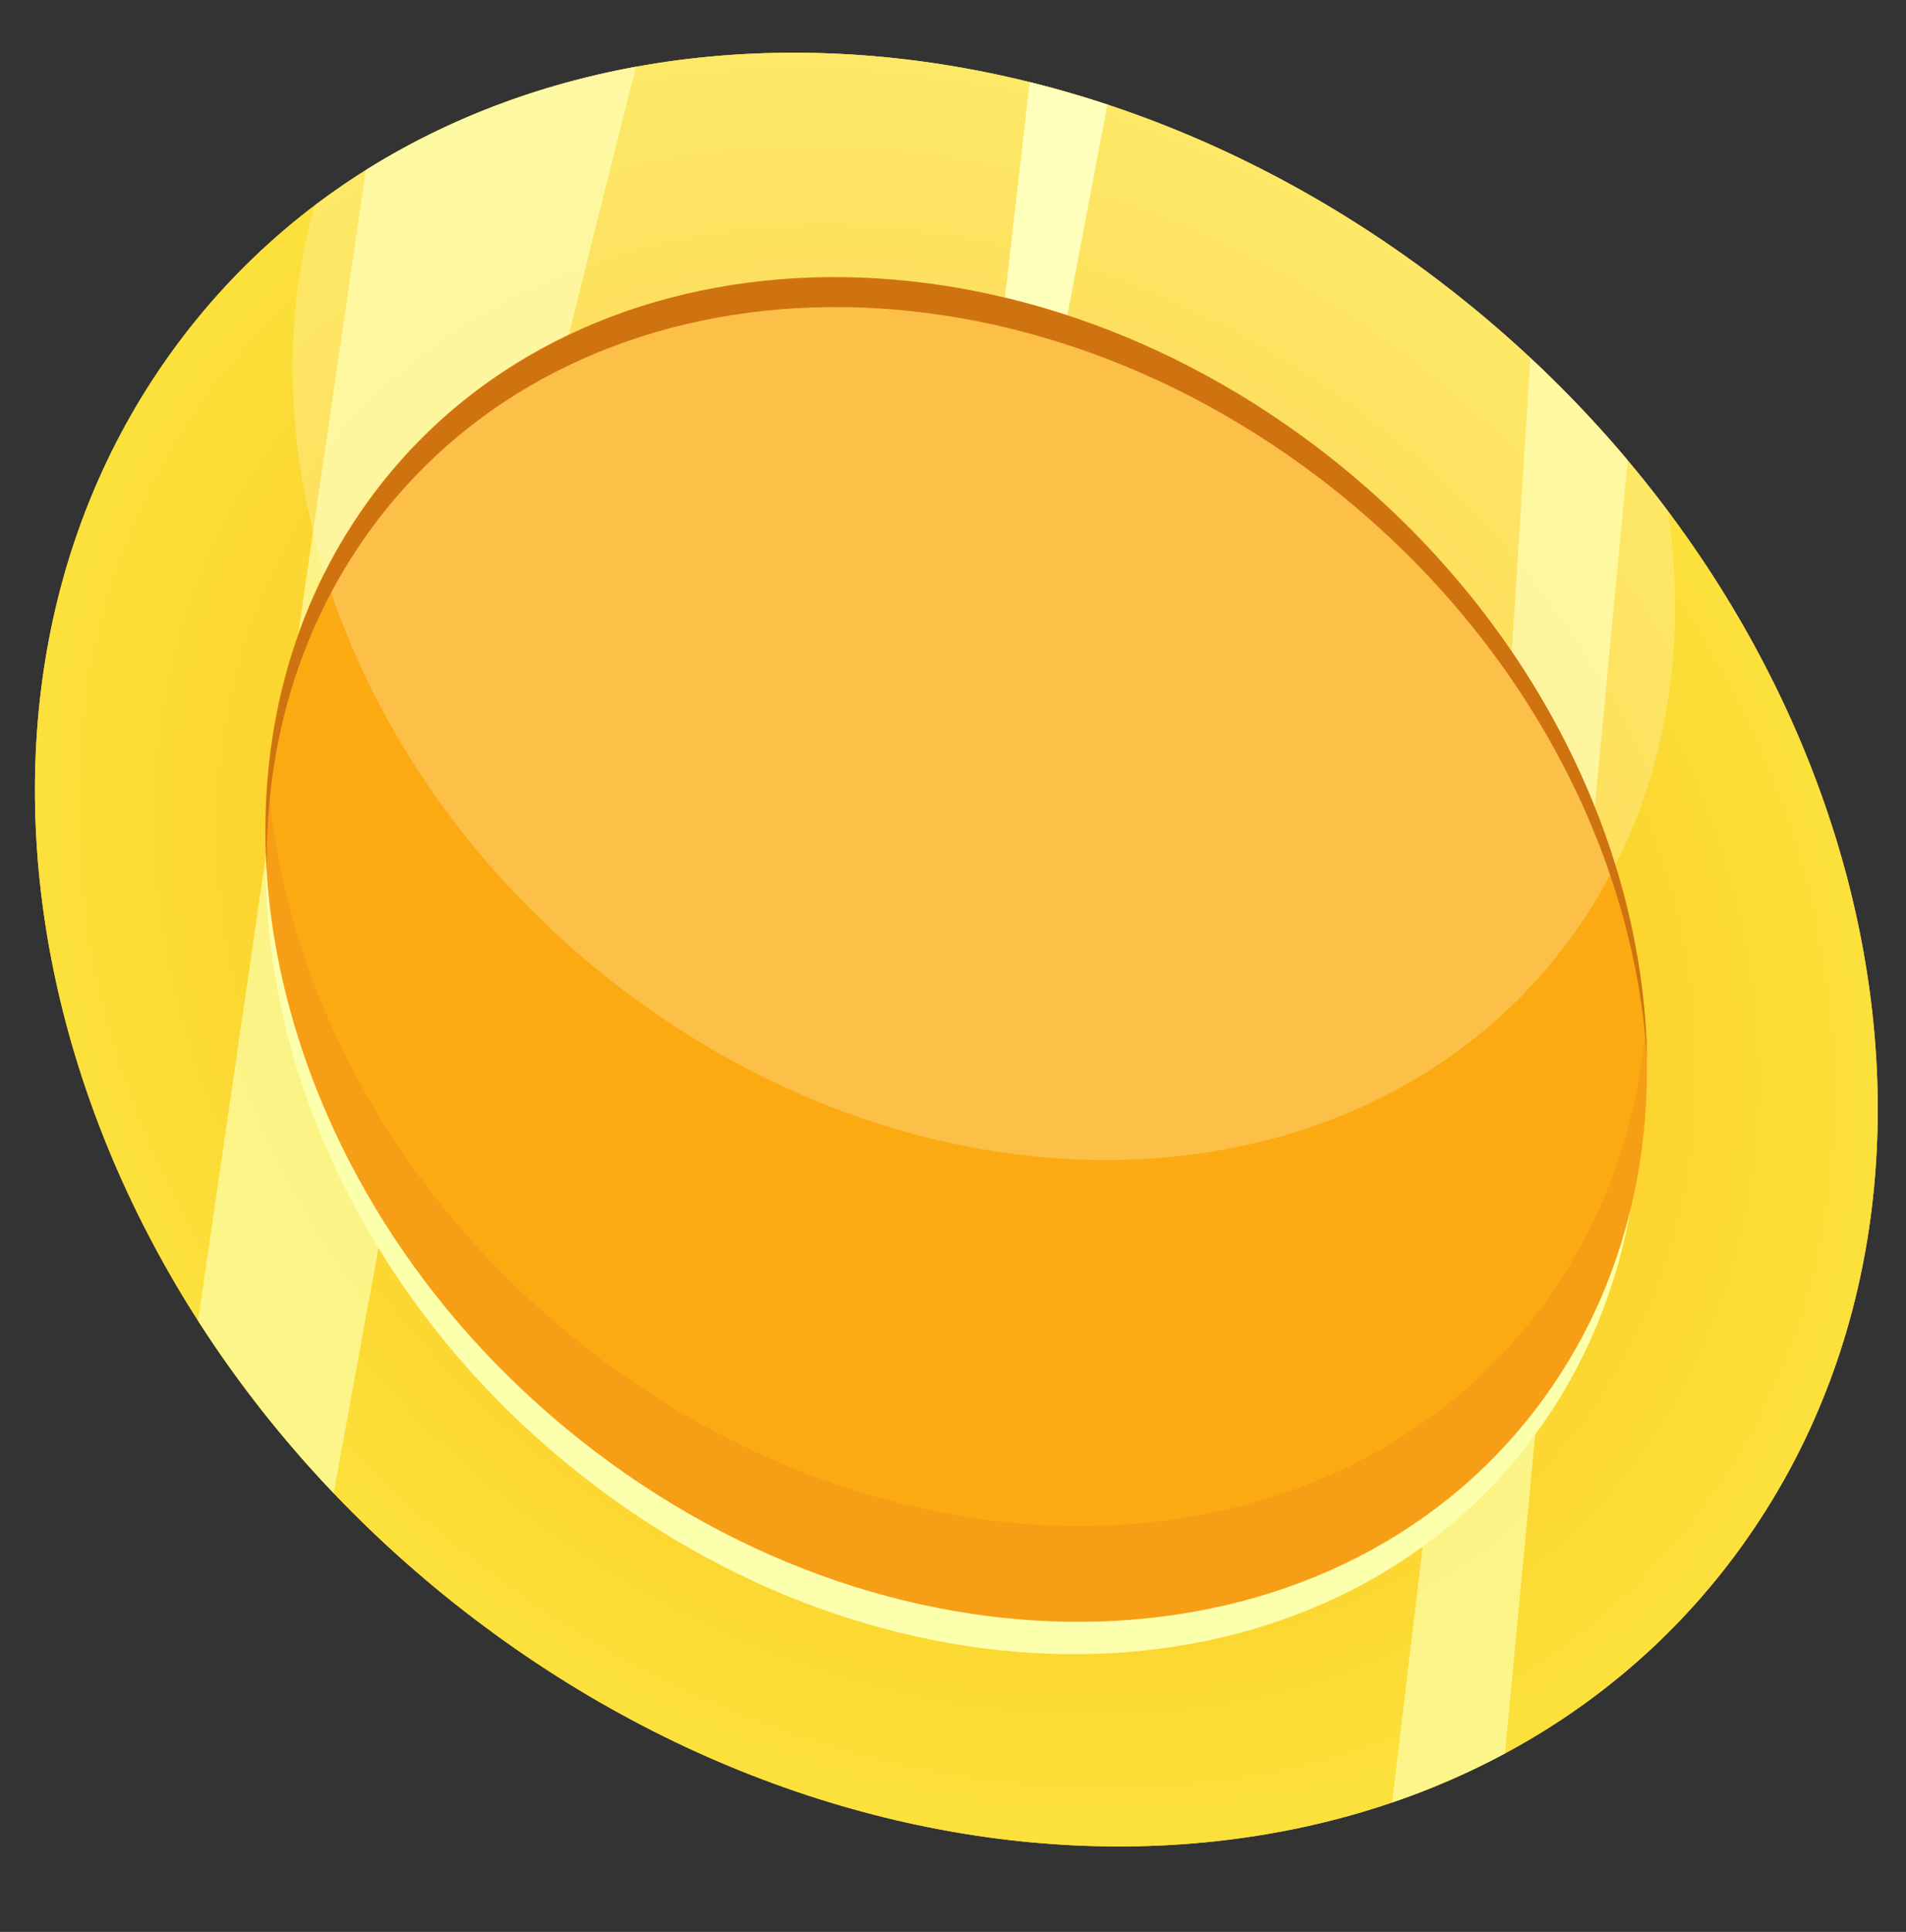 <svg width="152" height="154" viewBox="0 0 152 154" fill="none" xmlns="http://www.w3.org/2000/svg">
<rect x="0" y="0" width="152" height="154" fill="#333333" stroke="none"/>
<path d="M138.883 123.275C117.657 152.746 72.418 155.332 37.835 129.052C3.252 102.773 -7.574 57.581 13.648 28.114C34.87 -1.353 80.113 -3.943 114.696 22.337C149.279 48.616 160.109 93.808 138.883 123.275Z" fill="url(#paint0_radial_1_975)"/>
<path d="M138.883 123.275C117.657 152.746 72.418 155.332 37.835 129.052C3.252 102.773 -7.574 57.581 13.648 28.114C34.87 -1.353 80.113 -3.943 114.696 22.337C149.279 48.616 160.109 93.808 138.883 123.275Z" fill="url(#paint1_radial_1_975)"/>
<path opacity="0.7" d="M38.584 53.613L50.718 5.318C42.96 6.732 35.654 9.485 29.173 13.553L15.795 105.281C18.881 110.096 22.491 114.709 26.607 119.022L38.584 53.613Z" fill="#FCFFAC"/>
<path d="M78.934 34.233L83.519 33.592L88.311 8.335C86.251 7.654 84.184 7.056 82.114 6.543L78.934 34.233Z" fill="#FCFFAC"/>
<path opacity="0.7" d="M118.992 76.847L111.017 143.684C114.138 142.623 117.148 141.316 120.019 139.773L129.805 36.691C127.419 33.852 124.829 31.12 122.041 28.52L118.992 76.847Z" fill="#FCFFAC"/>
<path d="M122.663 114.032C138.487 92.061 130.413 58.367 104.63 38.775C78.847 19.183 45.117 21.113 29.293 43.085C13.468 65.056 21.541 98.75 47.325 118.342C73.108 137.934 106.838 136.004 122.663 114.032Z" fill="#FCFFAC"/>
<path d="M123.188 111.346C139.101 89.252 130.982 55.371 105.056 35.671C79.129 15.97 45.212 17.91 29.3 40.004C13.388 62.097 21.506 95.978 47.433 115.679C73.359 135.379 107.276 133.439 123.188 111.346Z" fill="#FBAA12"/>
<path opacity="0.3" d="M131.247 81.901C130.557 89.751 127.956 97.242 123.292 103.721C107.379 125.815 73.462 127.752 47.534 108.052C31.648 95.981 22.449 78.585 21.363 61.841C19.699 80.765 29.127 101.772 47.451 115.699C73.378 135.4 107.296 133.462 123.209 111.368C129.374 102.809 131.934 92.487 131.247 81.901Z" fill="#EA831C"/>
<path opacity="0.25" d="M25.095 16.374C19.148 37.239 28.452 62.781 49.625 78.87C75.57 98.584 109.512 96.643 125.436 74.535C132.437 64.815 134.788 52.815 133.023 40.744C127.977 34.005 121.847 27.765 114.7 22.336C85.464 0.121 48.616 -1.467 25.095 16.374Z" fill="#FFFFEB"/>
<path d="M29.416 42.404C45.329 20.31 79.246 18.372 105.174 38.073C121.105 50.179 130.311 67.636 131.352 84.426C131.078 66.924 121.767 48.37 105.081 35.69C79.153 15.989 45.235 17.927 29.322 40.021C23.188 48.541 20.625 58.81 21.277 69.346C21.125 59.65 23.743 50.279 29.416 42.404Z" fill="#CF7310"/>
<defs>
<radialGradient id="paint0_radial_1_975" cx="0" cy="0" r="1" gradientUnits="userSpaceOnUse" gradientTransform="translate(76.267 75.694) rotate(37.23) scale(78.644 65.736)">
<stop stop-color="#FBC01E"/>
<stop offset="0.461" stop-color="#FDC822"/>
<stop offset="1" stop-color="#FCE13C"/>
</radialGradient>
<radialGradient id="paint1_radial_1_975" cx="0" cy="0" r="1" gradientUnits="userSpaceOnUse" gradientTransform="translate(76.267 75.694) rotate(37.23) scale(78.644 65.736)">
<stop stop-color="#FBC01E"/>
<stop offset="0.461" stop-color="#FDC822"/>
<stop offset="1" stop-color="#FCE13C"/>
</radialGradient>
</defs>
</svg>

